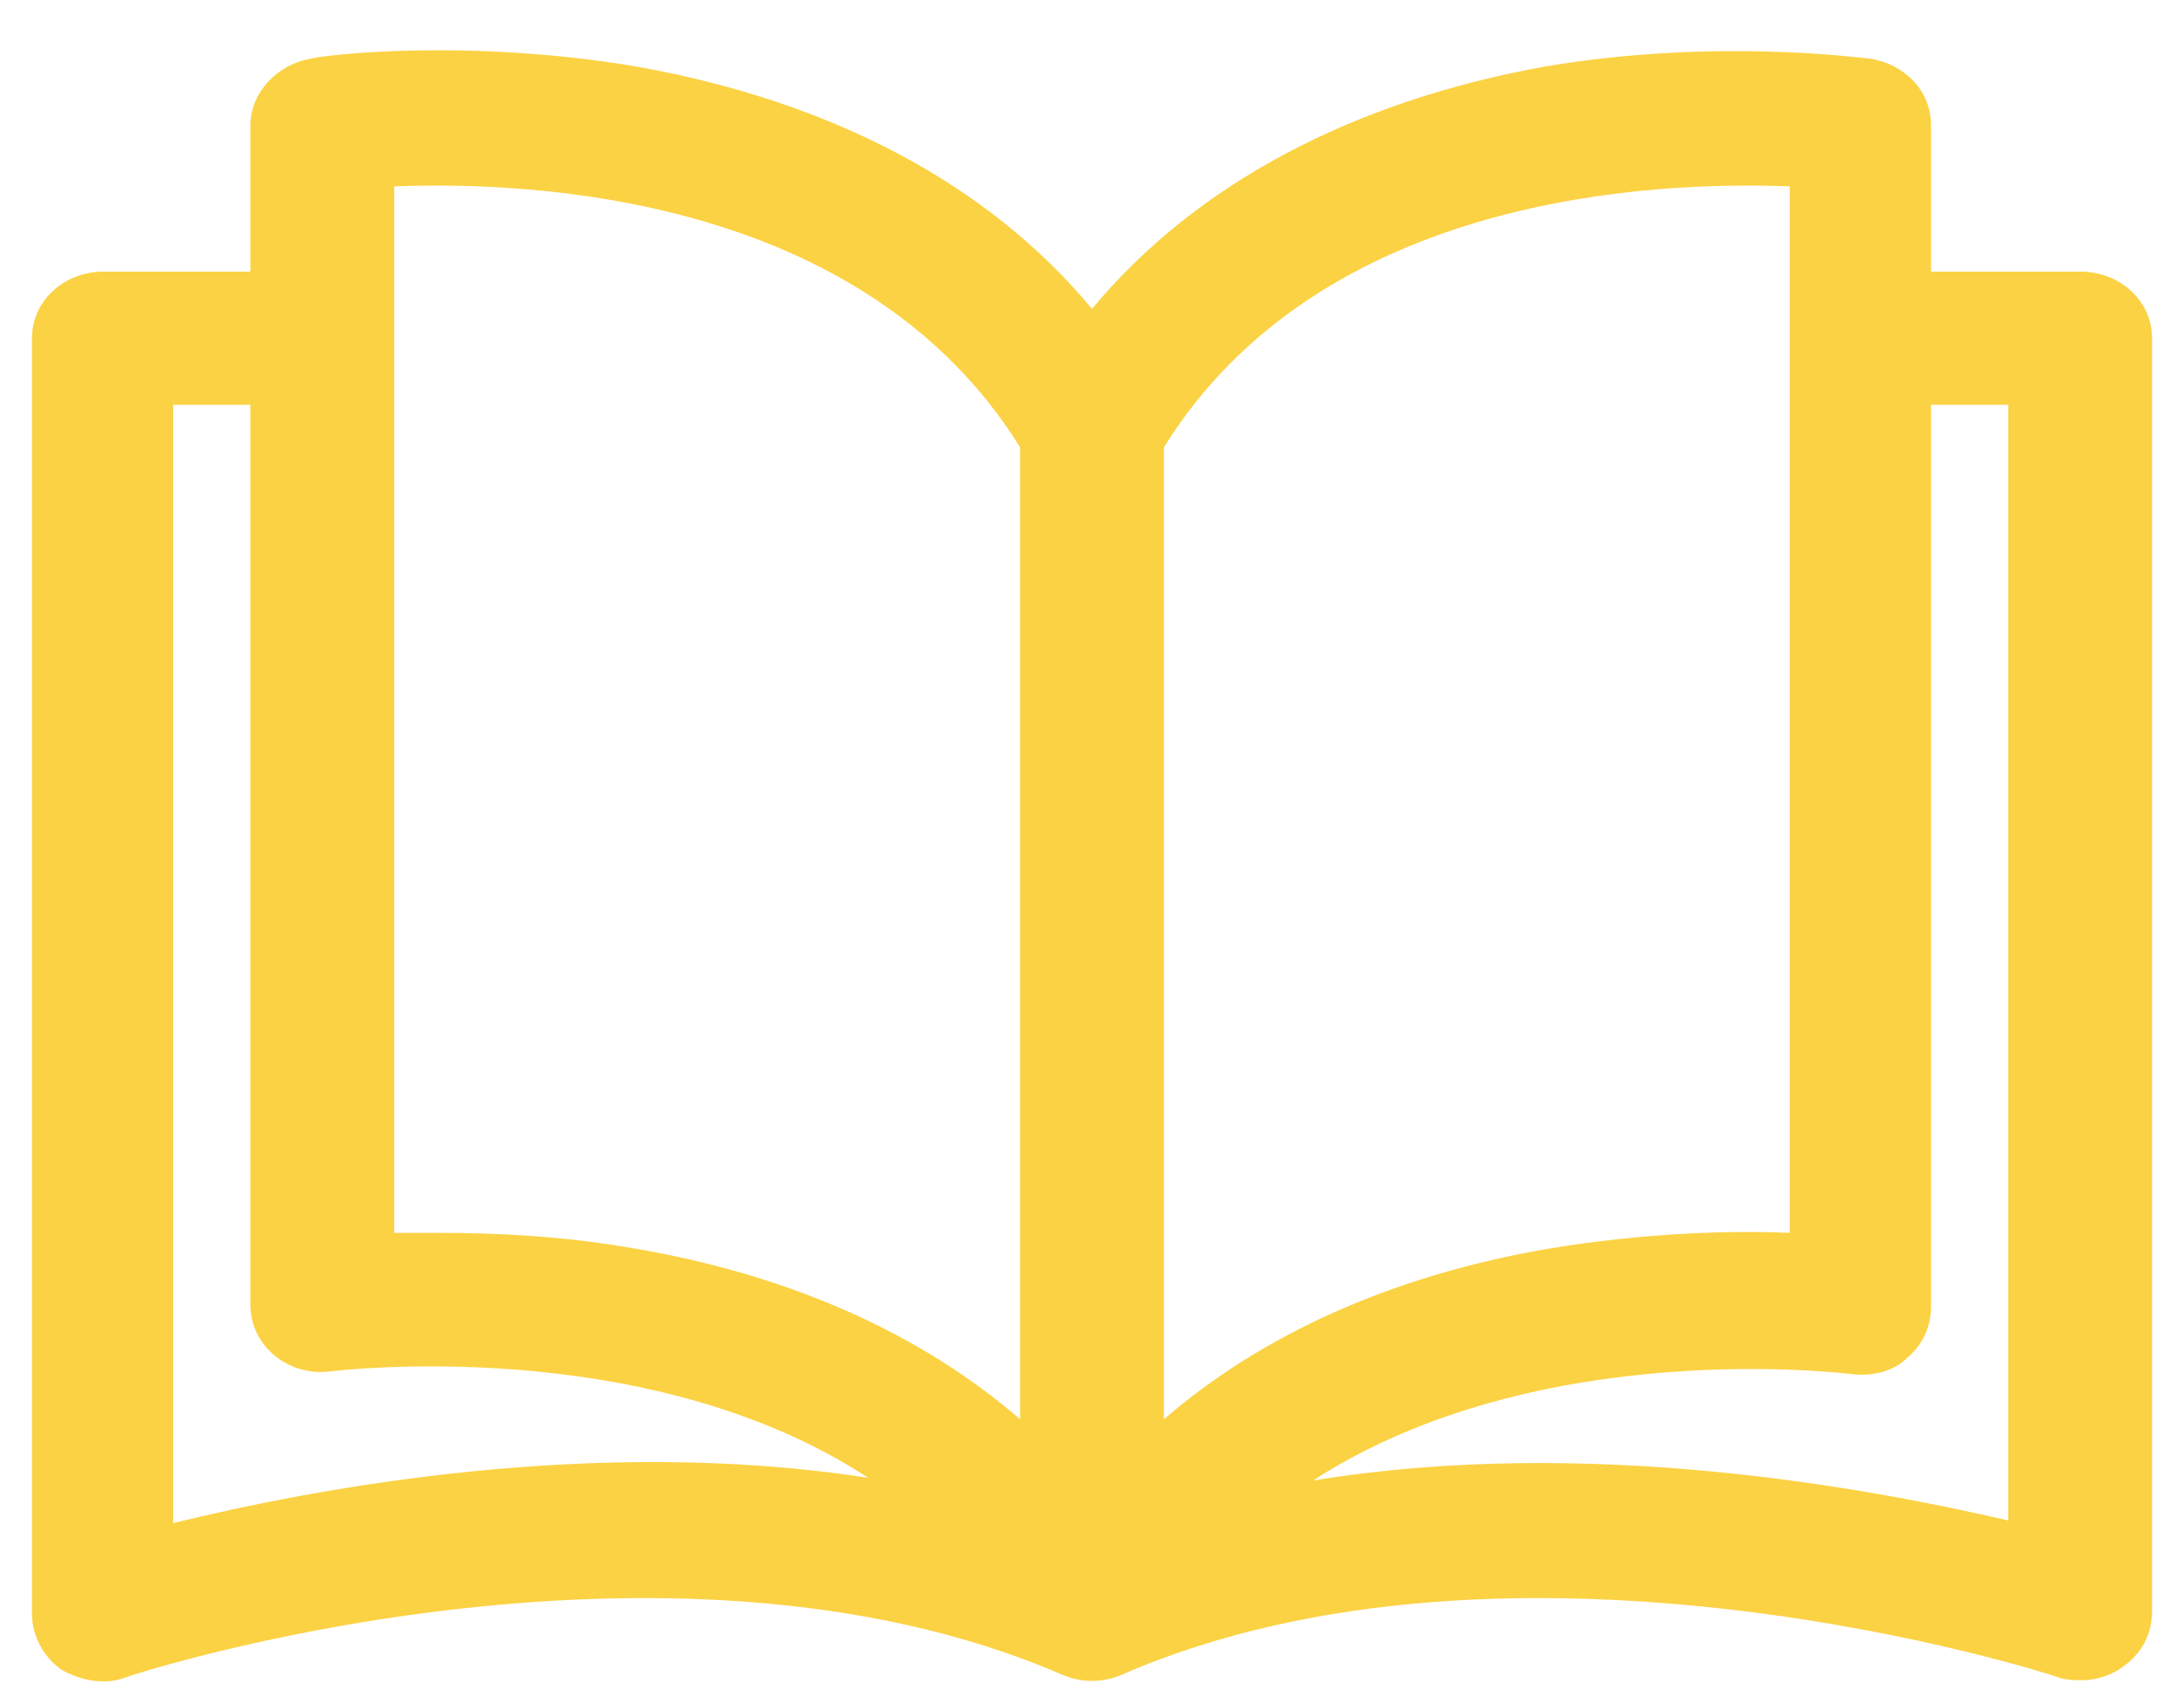 <?xml version="1.0" encoding="utf-8"?>
<!-- Generator: Adobe Illustrator 22.1.0, SVG Export Plug-In . SVG Version: 6.00 Build 0)  -->
<svg version="1.1" id="Layer_1" xmlns="http://www.w3.org/2000/svg" xmlns:xlink="http://www.w3.org/1999/xlink" x="0px" y="0px"
	 viewBox="0 0 82 64" style="enable-background:new 0 0 82 64;" xml:space="preserve">
<style type="text/css">
	.st0{fill:#FBD243;}
</style>
<path class="st0" d="M78.1,10.2l-5.6,0V4.7c0-1.3-1-2.3-2.3-2.5c-0.2,0-5.7-0.8-12.2,0.3C50.8,3.8,44.9,6.9,41,11.6
	c-3.9-4.7-9.8-7.8-17.1-9.1c-6.5-1.1-12-0.4-12.2-0.3c-1.3,0.2-2.3,1.3-2.3,2.5v5.5H3.9c-1.5,0-2.7,1.1-2.7,2.5v47.9
	c0,0.8,0.4,1.6,1.1,2.1C3,63.1,3.9,63.3,4.7,63c0.2-0.1,20.2-6.6,35.2-0.1c0.7,0.3,1.5,0.3,2.2,0c14.9-6.5,35,0,35.2,0.1
	c0.3,0.1,0.6,0.1,0.9,0.1c0.5,0,1.1-0.2,1.5-0.5c0.7-0.5,1.1-1.2,1.1-2.1V12.7C80.8,11.3,79.6,10.2,78.1,10.2z M6.5,57.2V15.2h2.9
	v33.8c0,0.7,0.3,1.4,0.9,1.9c0.6,0.5,1.4,0.7,2.1,0.6c0.1,0,11.8-1.5,20.2,4C22.3,53.9,11.8,55.9,6.5,57.2z M38.3,53.3
	c-3.7-3.2-8.6-5.4-14.4-6.4c-2.8-0.5-5.4-0.6-7.4-0.6c-0.6,0-1.2,0-1.7,0V7l0,0c5.1-0.2,17.6,0.3,23.5,9.8V53.3z M43.7,16.8
	c5.9-9.5,18.4-10,23.5-9.8v39.3c-2.2-0.1-5.5,0-9.1,0.6c-5.8,1-10.7,3.2-14.4,6.4V16.8L43.7,16.8z M49.3,55.6c8.5-5.5,20.1-4,20.2-4
	c0.8,0.1,1.6-0.1,2.1-0.6c0.6-0.5,0.9-1.2,0.9-1.9V15.2h2.9v41.9C70.2,55.9,59.7,53.9,49.3,55.6z"/>
</svg>
